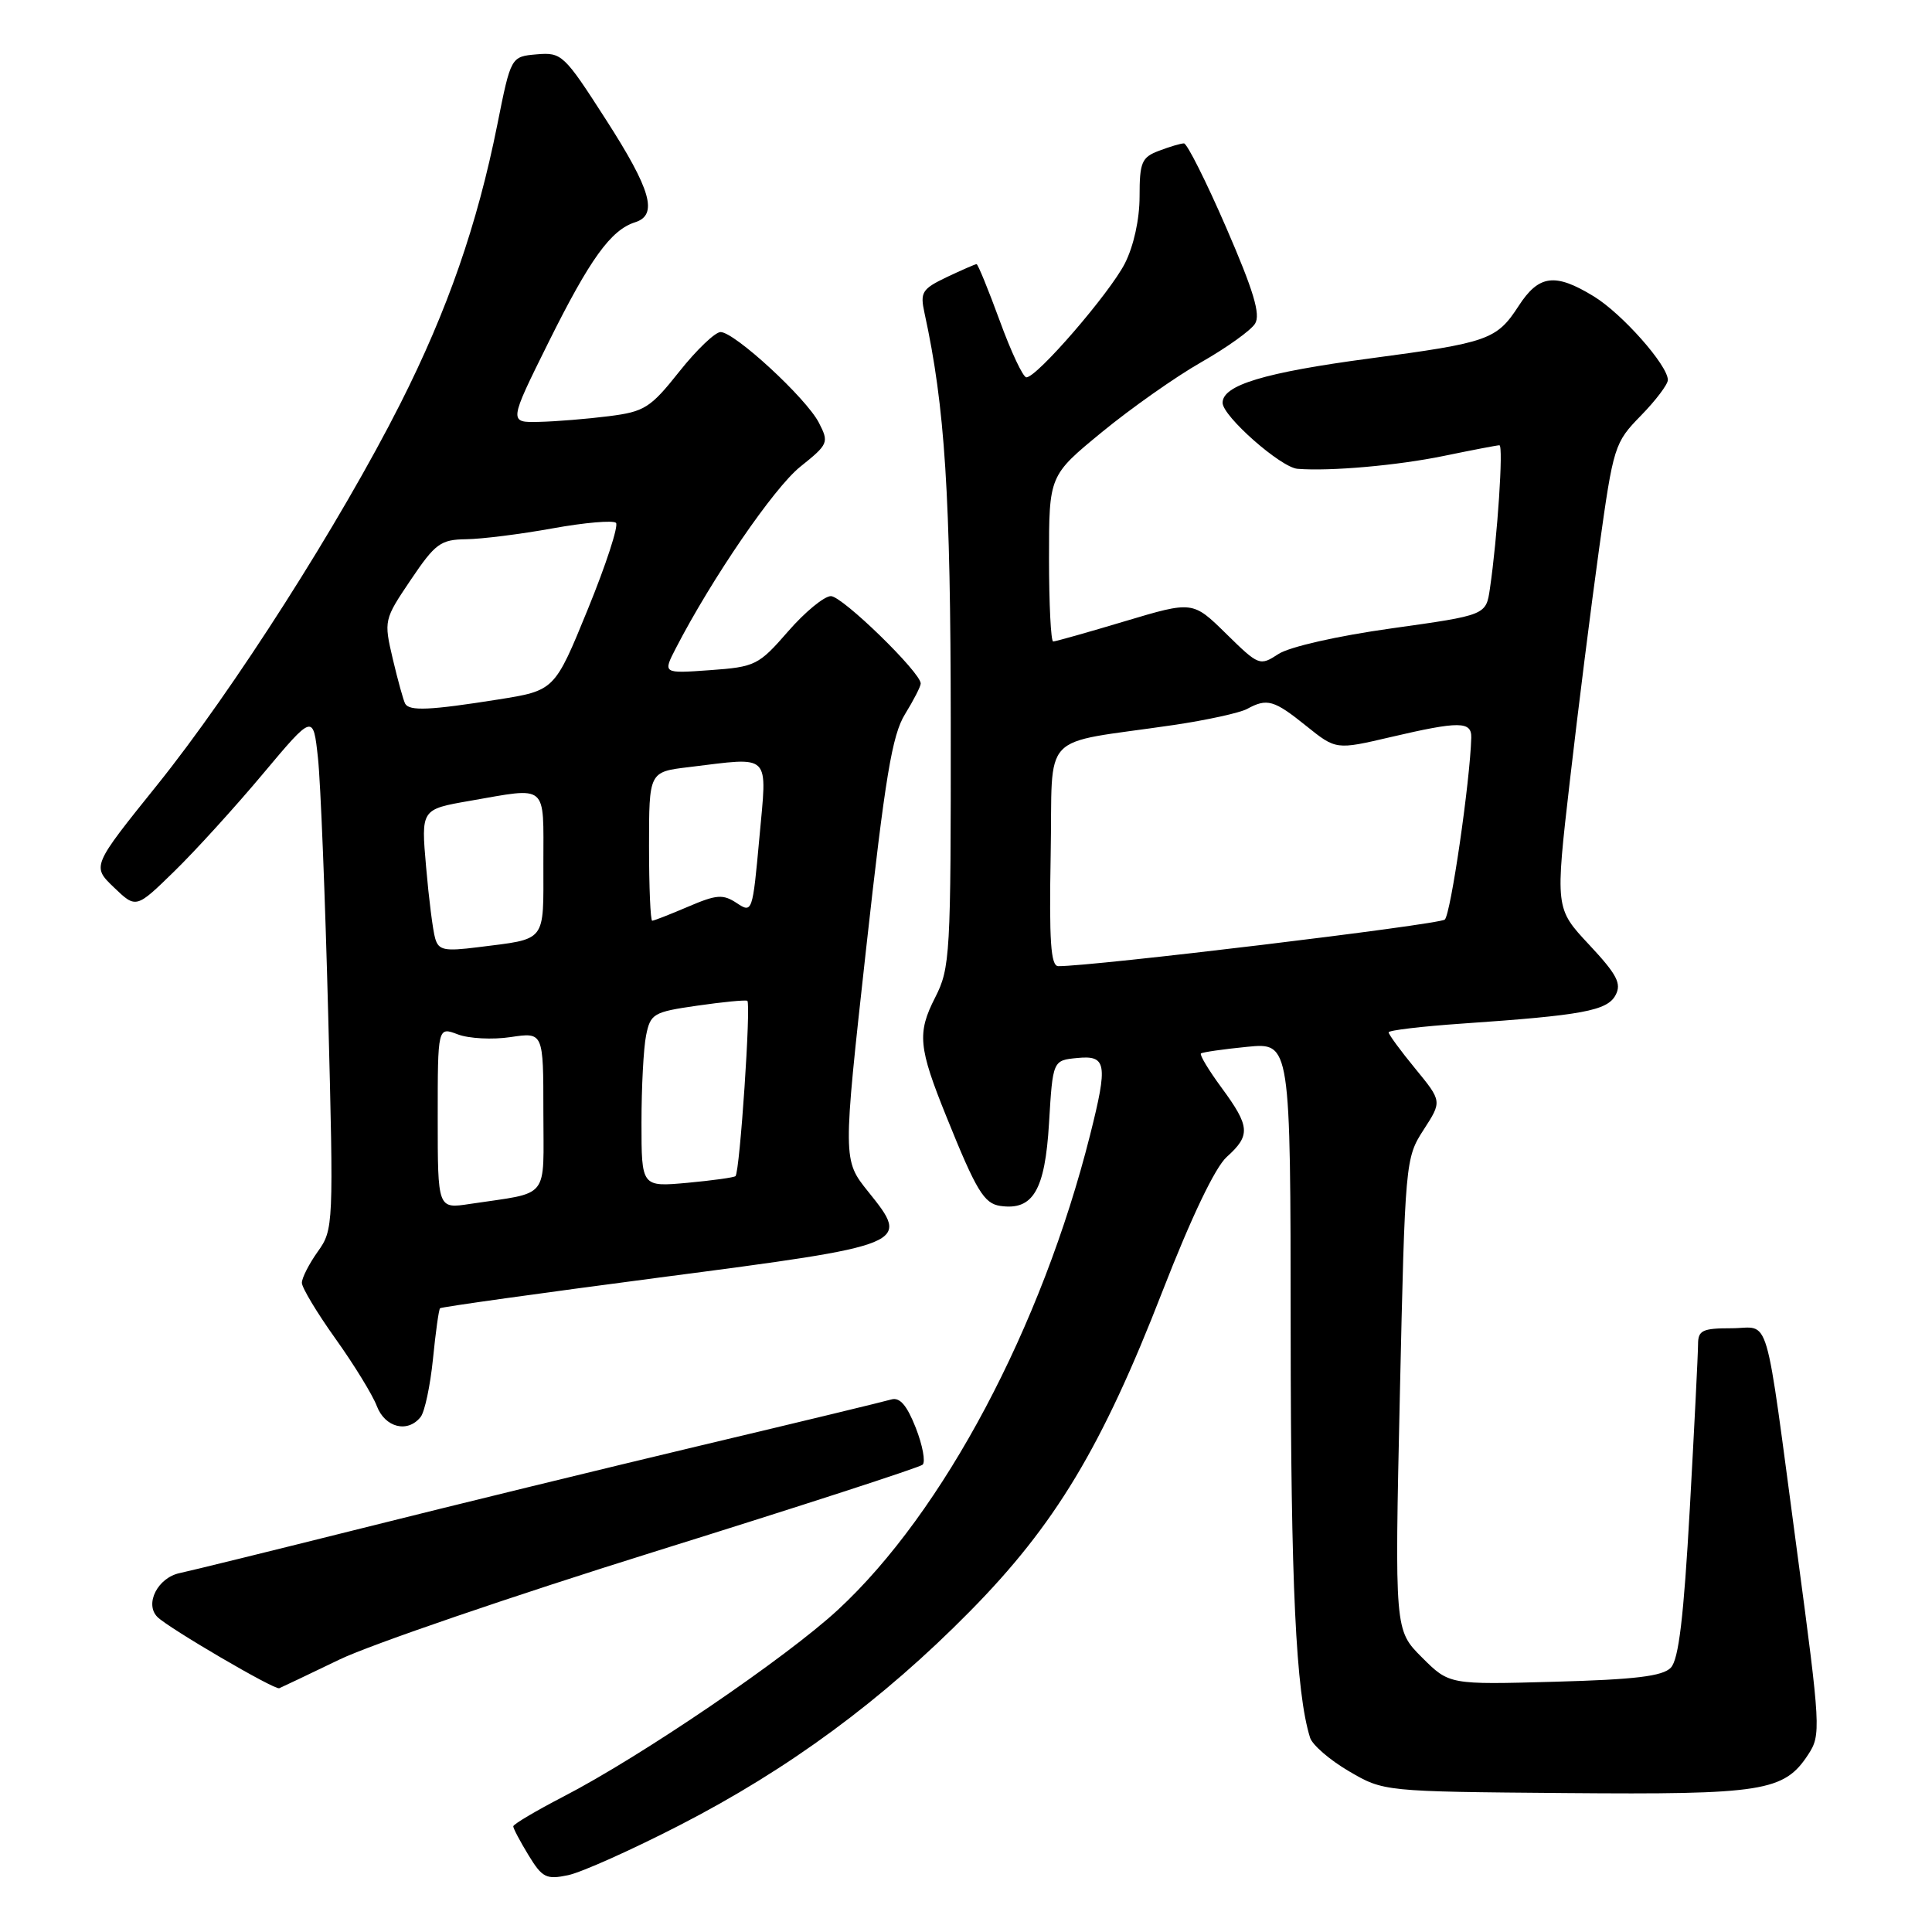 <?xml version="1.0" encoding="UTF-8" standalone="no"?>
<!DOCTYPE svg PUBLIC "-//W3C//DTD SVG 1.1//EN" "http://www.w3.org/Graphics/SVG/1.1/DTD/svg11.dtd" >
<svg xmlns="http://www.w3.org/2000/svg" xmlns:xlink="http://www.w3.org/1999/xlink" version="1.1" viewBox="0 0 256 256">
 <g >
 <path fill="currentColor"
d=" M 90.06 241.85 C 104.50 234.43 116.89 225.31 128.50 213.53 C 139.81 202.07 146.02 191.75 154.05 171.06 C 157.85 161.30 161.01 154.68 162.55 153.30 C 165.73 150.44 165.64 149.27 161.88 144.15 C 160.16 141.82 158.93 139.77 159.13 139.59 C 159.33 139.42 162.09 139.02 165.25 138.71 C 171.00 138.14 171.00 138.14 171.02 176.32 C 171.04 210.01 171.71 224.23 173.59 230.25 C 173.89 231.21 176.20 233.21 178.73 234.69 C 183.34 237.39 183.34 237.39 207.42 237.59 C 233.63 237.81 236.40 237.38 239.60 232.48 C 241.30 229.89 241.25 228.94 238.13 205.65 C 233.72 172.74 234.68 176.00 229.42 176.00 C 225.58 176.00 225.00 176.28 225.00 178.13 C 225.00 179.30 224.51 189.08 223.91 199.88 C 223.10 214.29 222.44 219.89 221.39 220.98 C 220.31 222.11 216.64 222.55 206.00 222.84 C 192.03 223.23 192.03 223.23 188.41 219.61 C 184.80 216.00 184.80 216.00 185.49 184.75 C 186.18 153.88 186.22 153.45 188.63 149.71 C 191.08 145.93 191.08 145.93 187.54 141.61 C 185.59 139.24 184.00 137.07 184.00 136.79 C 184.00 136.52 188.39 136.00 193.75 135.63 C 209.66 134.54 212.97 133.93 214.07 131.86 C 214.89 130.33 214.26 129.13 210.57 125.18 C 206.07 120.37 206.07 120.37 208.02 103.43 C 209.09 94.12 210.84 80.26 211.90 72.63 C 213.78 59.13 213.93 58.65 217.42 55.08 C 219.39 53.07 221.00 50.93 221.00 50.35 C 221.00 48.41 214.92 41.54 211.17 39.26 C 206.05 36.13 203.90 36.41 201.22 40.55 C 198.32 45.02 197.21 45.41 181.48 47.50 C 167.54 49.36 162.00 51.03 162.00 53.37 C 162.00 55.15 169.72 61.95 171.93 62.12 C 176.26 62.47 185.23 61.67 191.32 60.41 C 195.06 59.64 198.38 59.00 198.68 59.00 C 199.23 59.00 198.42 71.21 197.42 78.00 C 196.91 81.51 196.91 81.51 184.41 83.26 C 177.23 84.26 170.85 85.71 169.40 86.66 C 166.93 88.27 166.80 88.22 162.47 83.97 C 158.05 79.63 158.05 79.63 149.08 82.31 C 144.14 83.79 139.86 85.00 139.55 85.00 C 139.25 85.00 139.00 80.05 139.00 74.00 C 139.00 63.01 139.00 63.01 146.02 57.25 C 149.87 54.09 155.79 49.92 159.16 48.00 C 162.53 46.08 165.75 43.78 166.30 42.89 C 167.06 41.68 166.11 38.53 162.47 30.14 C 159.81 24.01 157.29 19.00 156.88 19.00 C 156.47 19.00 154.98 19.44 153.57 19.98 C 151.28 20.84 151.00 21.50 151.00 26.02 C 151.00 29.07 150.22 32.60 149.05 34.91 C 147.02 38.87 137.41 50.00 136.00 50.00 C 135.56 50.00 133.97 46.62 132.47 42.50 C 130.96 38.38 129.58 35.00 129.40 35.00 C 129.22 35.00 127.44 35.78 125.45 36.72 C 122.17 38.29 121.90 38.73 122.50 41.47 C 125.22 53.92 125.96 65.57 125.98 95.79 C 126.00 126.60 125.90 128.27 123.91 132.18 C 121.51 136.88 121.69 138.78 125.42 148.00 C 129.37 157.80 130.39 159.47 132.54 159.79 C 136.88 160.42 138.47 157.73 139.00 148.83 C 139.50 140.50 139.50 140.50 142.75 140.19 C 146.63 139.81 146.82 140.94 144.45 150.36 C 138.04 175.83 125.01 200.37 111.04 213.30 C 104.18 219.65 84.94 232.75 74.63 238.07 C 70.99 239.96 68.01 241.72 68.01 242.00 C 68.01 242.28 68.92 244.00 70.03 245.82 C 71.85 248.81 72.39 249.08 75.28 248.47 C 77.05 248.10 83.70 245.12 90.06 241.85 Z  M 45.00 219.89 C 49.12 217.91 68.03 211.44 87.00 205.52 C 105.97 199.60 121.84 194.45 122.25 194.08 C 122.66 193.71 122.25 191.50 121.34 189.18 C 120.16 186.19 119.22 185.10 118.09 185.44 C 117.22 185.70 105.93 188.43 93.00 191.50 C 80.07 194.58 59.83 199.52 48.00 202.49 C 36.17 205.45 25.29 208.13 23.82 208.44 C 20.90 209.05 19.13 212.53 20.86 214.26 C 22.33 215.73 36.38 223.95 37.00 223.70 C 37.27 223.59 40.88 221.88 45.00 219.89 Z  M 55.74 187.75 C 56.28 187.06 57.01 183.61 57.37 180.08 C 57.72 176.55 58.14 173.52 58.31 173.35 C 58.48 173.18 71.60 171.35 87.45 169.27 C 120.59 164.94 120.67 164.90 115.04 157.90 C 111.67 153.70 111.67 153.70 114.75 125.85 C 117.29 102.92 118.21 97.40 119.92 94.63 C 121.06 92.78 122.00 90.95 122.00 90.57 C 122.00 89.10 111.62 79.00 110.10 78.99 C 109.22 78.99 106.66 81.09 104.42 83.67 C 100.52 88.15 100.08 88.37 94.08 88.80 C 87.82 89.25 87.82 89.25 89.56 85.88 C 94.32 76.66 102.54 64.66 106.02 61.86 C 109.78 58.85 109.86 58.64 108.50 56.00 C 106.81 52.73 97.33 44.00 95.48 44.00 C 94.76 44.00 92.29 46.36 90.00 49.25 C 86.18 54.06 85.40 54.55 80.66 55.15 C 77.82 55.51 73.68 55.85 71.45 55.90 C 67.40 56.00 67.40 56.00 72.71 45.30 C 78.18 34.30 80.94 30.47 84.16 29.45 C 87.22 28.48 86.28 25.16 80.27 15.82 C 74.74 7.21 74.43 6.92 71.12 7.20 C 67.70 7.50 67.70 7.50 65.90 16.50 C 63.25 29.75 59.31 41.09 53.05 53.48 C 45.08 69.25 30.90 91.49 20.83 104.01 C 12.17 114.78 12.17 114.78 15.10 117.59 C 18.03 120.40 18.03 120.40 23.10 115.45 C 25.89 112.73 31.17 106.92 34.83 102.55 C 41.50 94.60 41.50 94.60 42.13 100.42 C 42.48 103.62 43.09 118.98 43.49 134.55 C 44.21 162.37 44.19 162.93 42.11 165.84 C 40.95 167.47 40.00 169.33 40.00 169.98 C 40.00 170.62 42.00 173.95 44.45 177.38 C 46.90 180.81 49.37 184.83 49.93 186.31 C 51.02 189.17 54.03 189.92 55.74 187.75 Z  M 139.22 113.25 C 139.54 96.52 137.45 98.73 155.50 96.07 C 159.90 95.42 164.28 94.46 165.24 93.94 C 167.90 92.49 168.81 92.75 173.07 96.18 C 177.03 99.36 177.03 99.36 184.26 97.67 C 193.37 95.54 195.01 95.55 194.95 97.75 C 194.79 103.55 192.23 121.15 191.44 121.85 C 190.67 122.52 144.57 128.08 140.22 128.02 C 139.23 128.00 139.01 124.69 139.22 113.25 Z  M 58.00 148.11 C 58.00 136.05 58.00 136.05 60.66 137.06 C 62.13 137.62 65.28 137.78 67.66 137.42 C 72.00 136.77 72.00 136.77 72.00 147.31 C 72.00 159.17 73.01 157.91 62.25 159.53 C 58.00 160.18 58.00 160.18 58.00 148.11 Z  M 85.00 148.76 C 85.00 144.08 85.27 138.88 85.61 137.20 C 86.19 134.32 86.58 134.09 92.36 133.26 C 95.74 132.77 98.73 132.48 99.02 132.61 C 99.54 132.84 98.04 155.20 97.46 155.84 C 97.30 156.02 94.42 156.42 91.08 156.73 C 85.00 157.28 85.00 157.28 85.00 148.76 Z  M 57.66 124.33 C 57.36 123.32 56.82 119.07 56.46 114.87 C 55.79 107.24 55.79 107.24 62.23 106.12 C 72.71 104.30 72.00 103.70 72.00 114.43 C 72.00 125.01 72.52 124.35 63.34 125.51 C 58.88 126.07 58.11 125.92 57.66 124.33 Z  M 86.00 112.14 C 86.00 102.28 86.00 102.28 91.25 101.65 C 102.35 100.31 101.65 99.61 100.62 111.03 C 99.72 120.89 99.68 121.03 97.62 119.66 C 95.80 118.46 94.96 118.52 91.18 120.14 C 88.79 121.16 86.65 122.00 86.42 122.00 C 86.19 122.00 86.00 117.56 86.00 112.14 Z  M 53.69 93.25 C 53.46 92.84 52.72 90.17 52.05 87.33 C 50.85 82.21 50.87 82.11 54.43 76.83 C 57.68 72.01 58.38 71.50 61.76 71.45 C 63.82 71.43 68.98 70.78 73.23 70.01 C 77.47 69.24 81.25 68.92 81.62 69.28 C 81.99 69.65 80.31 74.80 77.89 80.73 C 73.49 91.50 73.49 91.50 65.99 92.69 C 56.97 94.12 54.26 94.24 53.69 93.25 Z "/>
</g>
</svg>